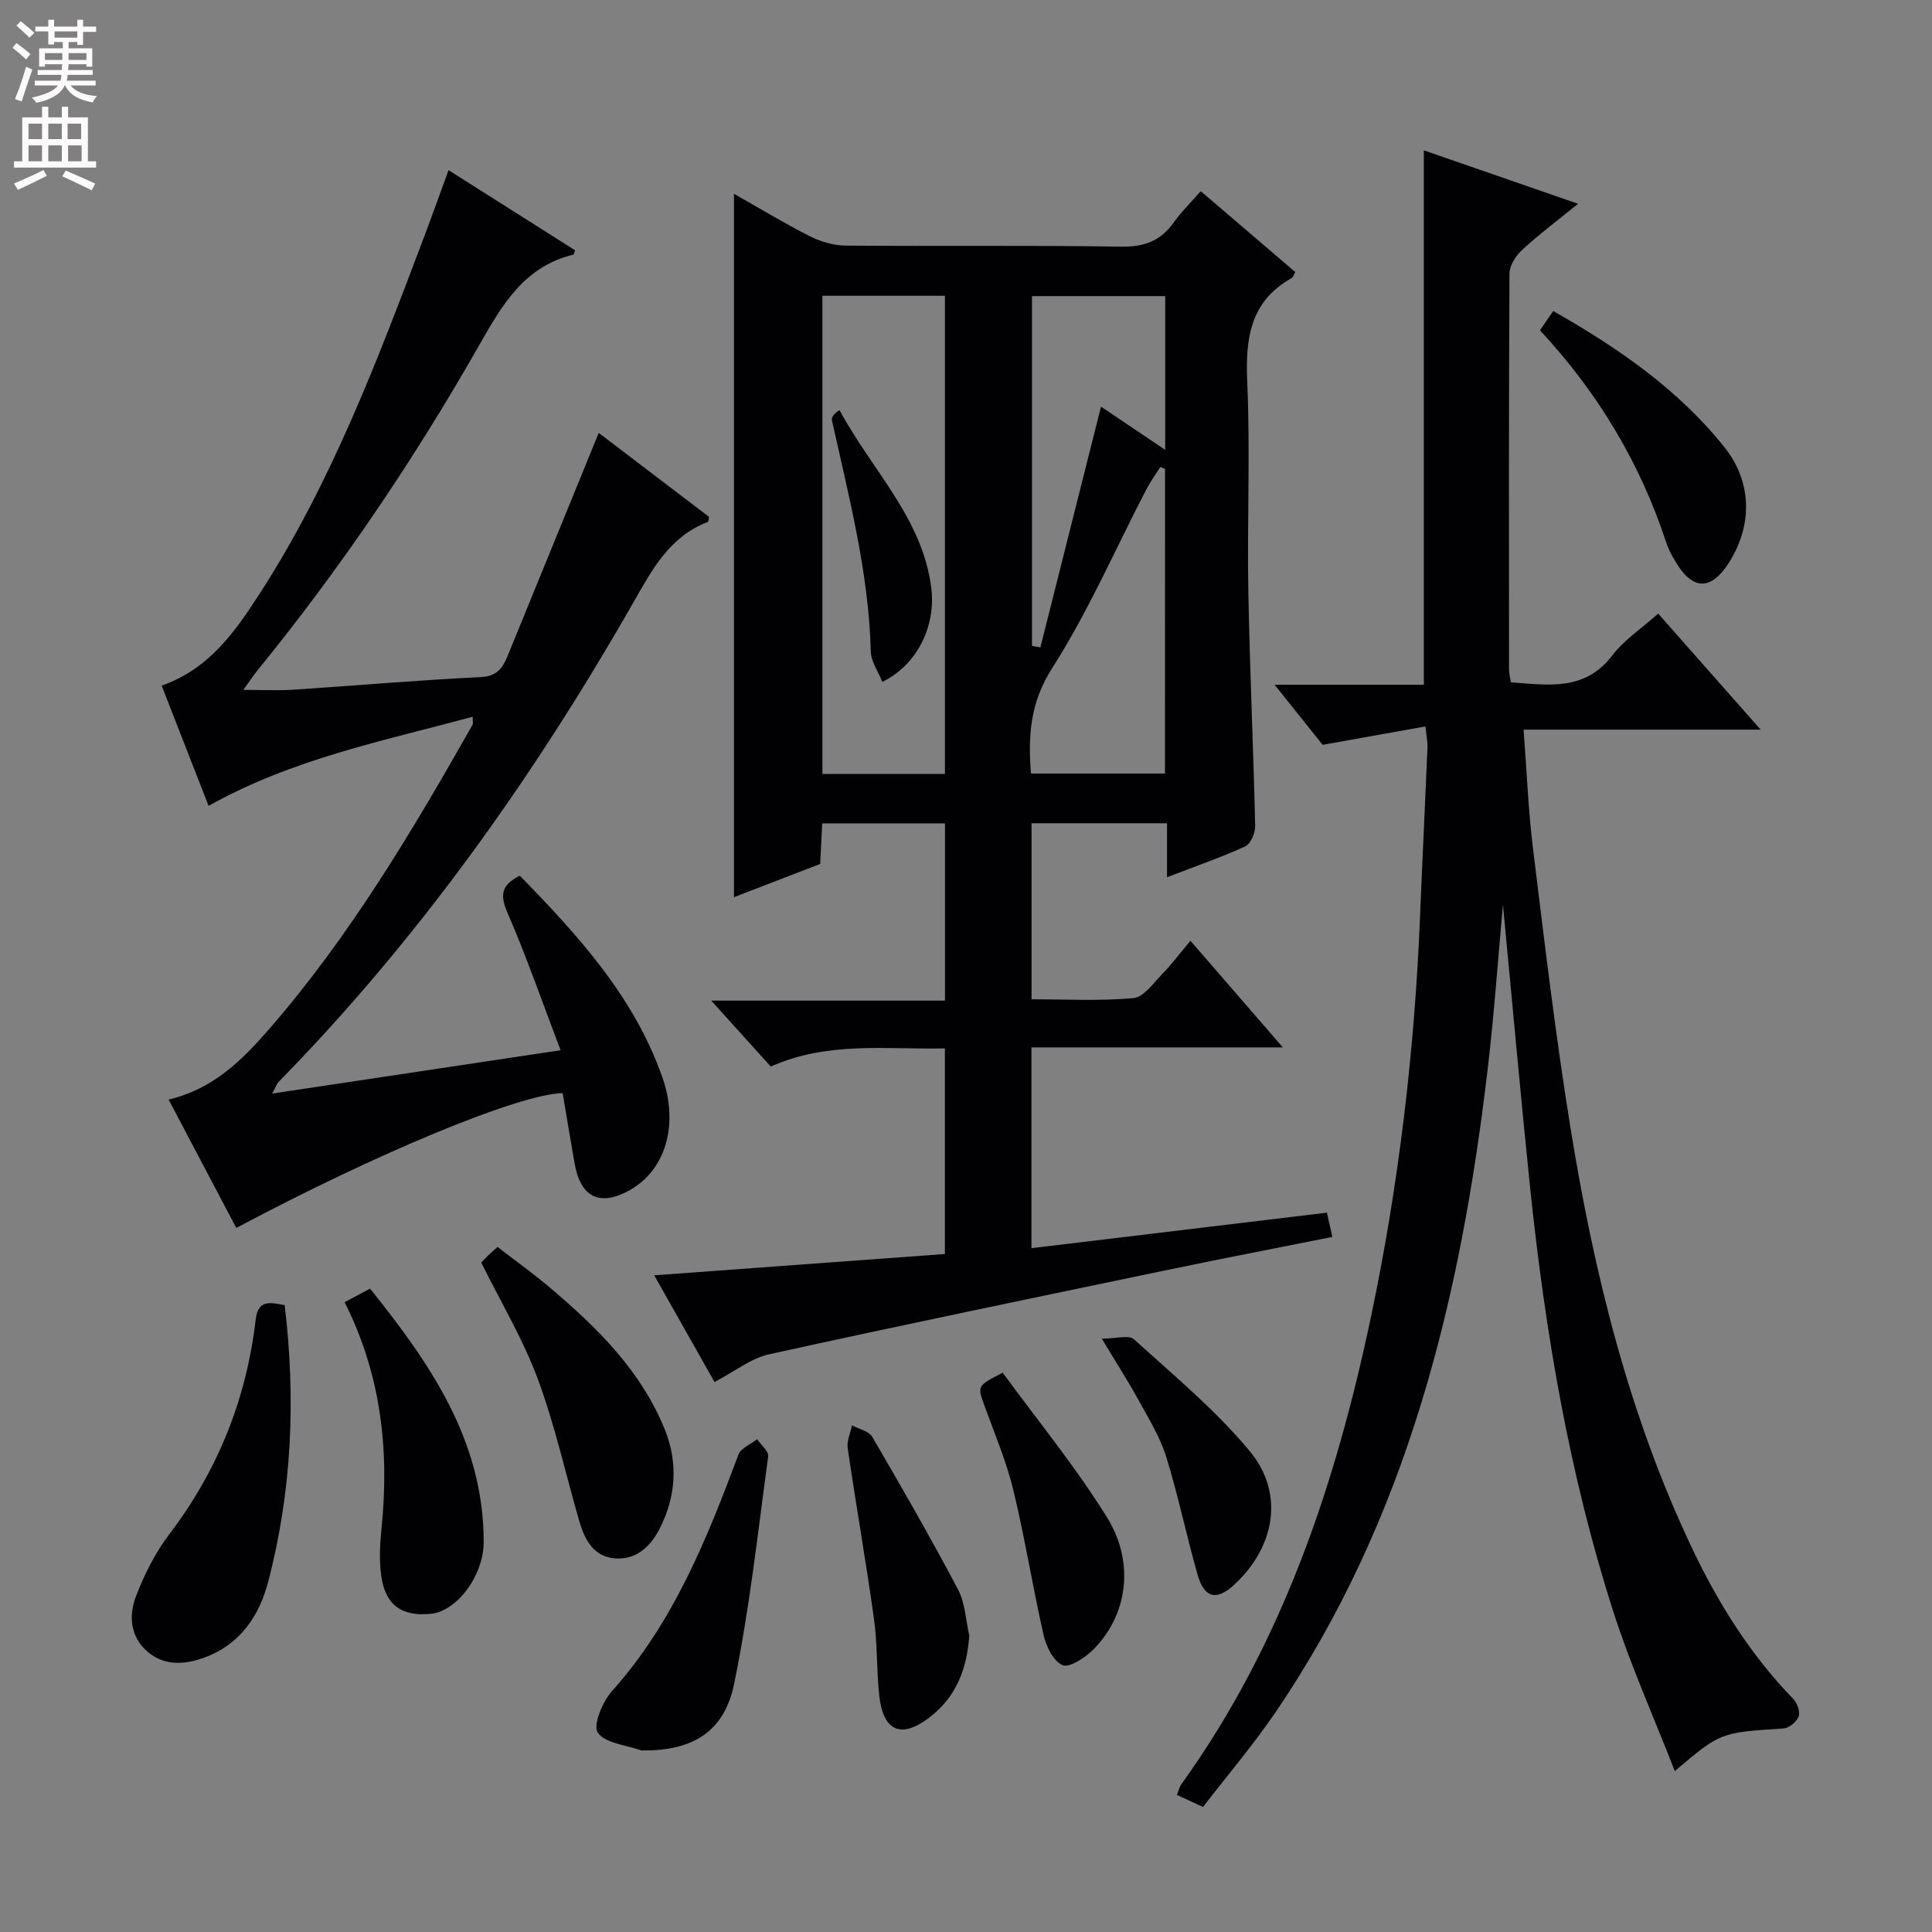 <svg enable-background="new 0 0 400 400" viewBox="0 0 400 400" xmlns="http://www.w3.org/2000/svg"><rect x="0" y="0" width="400" height="400" fill="#808080" stroke="none"/><g fill="#010103"><path d="m241.62 181.62c0-4.25 0-7.53 0-11.17-9.52 0-18.58 0-28.05 0v36.44c6.96 0 14.07.39 21.09-.24 2.12-.19 4.11-3.08 5.93-4.95 1.96-2.01 3.66-4.28 5.88-6.92 6.66 7.69 12.57 14.5 19.13 22.07-17.89 0-34.78 0-52.05 0v41.57c20.48-2.46 40.67-4.89 61.17-7.35.36 1.58.7 3.11 1.13 5.02-11.78 2.35-23.32 4.58-34.83 6.98-27.29 5.69-54.6 11.33-81.82 17.33-3.74.82-7.06 3.53-11.27 5.73-3.97-7.03-8.06-14.27-12.48-22.09 20.5-1.5 40.17-2.94 60.18-4.41 0-14.21 0-28.1 0-42.57-12.02.27-24.18-1.54-36.05 3.76-3.86-4.28-7.72-8.55-12.32-13.65h48.39c0-12.47 0-24.39 0-36.7-8.26 0-16.64 0-25.42 0-.14 2.73-.27 5.49-.42 8.4-6.09 2.35-12.13 4.68-17.85 6.88 0-48.51 0-97.01 0-145.63 4.97 2.81 10.21 6 15.67 8.77 2.26 1.15 4.97 1.94 7.48 1.96 19 .16 38-.1 56.99.22 4.85.08 8.23-1.22 10.96-5.08 1.52-2.15 3.45-4.02 5.54-6.41 6.65 5.69 13.14 11.24 19.57 16.74-.38.68-.47 1.1-.72 1.24-8.66 4.83-9.62 12.54-9.22 21.59.63 14.3-.03 28.66.22 42.99.29 16.3 1.05 32.58 1.42 48.88.03 1.44-.94 3.7-2.07 4.22-4.93 2.26-10.1 4.04-16.18 6.38zm-71.35-120.38v98.99h25.37c0-33.23 0-66.1 0-98.99-8.62 0-16.88 0-25.37 0zm57.68 22.95c4.17 2.81 8.55 5.76 13.29 8.95 0-11.33 0-21.59 0-31.83-9.44 0-18.53 0-27.58 0v72.41c.58.1 1.16.21 1.74.31 4.15-16.48 8.3-32.97 12.55-49.84zm13.26 12.88c-.33-.13-.66-.25-.99-.38-.98 1.57-2.08 3.08-2.93 4.72-6.41 12.35-11.99 25.23-19.45 36.92-4.57 7.16-5.01 13.96-4.39 21.82h27.75c.01-21.33.01-42.2.01-63.08z"/><path d="m311.17 187.33c-1.05 11.54-1.83 22.62-3.12 33.65-5.57 47.66-16.6 93.56-44.24 133.92-4.5 6.57-9.69 12.67-14.75 19.22-1.93-.9-3.52-1.64-5.4-2.51.36-.86.53-1.65.97-2.26 20.9-29.07 31.94-62.18 39.22-96.74 5.76-27.35 9.03-55.04 10.16-82.98.47-11.63 1.05-23.25 1.54-34.88.04-.96-.18-1.94-.42-4.35-6.97 1.25-13.64 2.44-21.29 3.81-2.53-3.16-5.88-7.36-9.95-12.44h30.9c0-37.05 0-73.57 0-110.64 10.14 3.51 20.66 7.16 31.93 11.06-4.29 3.49-8.12 6.36-11.62 9.58-1.29 1.19-2.57 3.22-2.58 4.87-.15 27.33-.11 54.66-.09 81.99 0 .79.21 1.58.37 2.63 7.81.58 15.31 1.88 21-5.55 2.48-3.23 6.08-5.61 9.51-8.67 6.94 7.86 13.7 15.52 21.21 24.02-16.79 0-32.62 0-49.08 0 .67 8.72.98 16.8 1.97 24.8 2.38 19.28 4.65 38.59 7.76 57.76 4.87 30.06 12.1 59.54 25.29 87.21 5.39 11.3 12.02 21.85 20.82 30.92.82.85 1.47 2.67 1.11 3.64-.41 1.1-2 2.4-3.15 2.47-13.02.84-13.02.78-22.49 8.82-4.39-11.26-9.17-21.93-12.73-33-9.16-28.57-14.12-58.03-17.23-87.81-1.99-19.31-3.72-38.68-5.62-58.54z"/><path d="m116.06 217.44c-3.96-10.41-7.09-19.49-10.91-28.26-1.58-3.63-1.61-5.85 2.47-7.88 11.98 12.29 23.63 24.98 29.51 41.73 3.49 9.94.61 19.23-6.73 23.37-6.16 3.47-10.18 1.55-11.43-5.49-.86-4.88-1.66-9.77-2.48-14.59-8.94.17-38.33 12.35-67.57 27.91-4.61-8.74-9.22-17.49-14.01-26.58 9.31-2.19 15.3-8.25 20.86-14.64 16.67-19.19 29.59-40.94 42.07-62.96.14-.24.02-.63.02-1.65-18.55 5.01-37.28 8.71-54.67 18.44-3.18-8.15-6.39-16.36-9.72-24.89 9.78-3.43 15.15-11.09 20.2-18.9 14.93-23.05 24.53-48.6 34.17-74.1 1.63-4.31 3.17-8.66 5.03-13.72 9.09 5.76 17.69 11.21 26.19 16.59-.23.65-.25.88-.33.89-10.24 2.46-14.82 10.5-19.59 18.88-13.44 23.6-28.62 46.06-45.79 67.15-.83 1.02-1.55 2.13-2.97 4.09 3.94 0 7.15.18 10.32-.03 12.93-.85 25.85-1.99 38.79-2.61 3.45-.17 4.6-1.92 5.65-4.49 6.2-15.21 12.43-30.41 18.82-46.07 7.46 5.68 15.19 11.56 22.85 17.39-.12.51-.11.99-.26 1.04-7.93 3.02-11.55 9.9-15.44 16.71-20.56 35.98-44.37 69.58-73.46 99.26-.31.32-.45.81-1.3 2.38 19.93-2.99 38.97-5.85 59.71-8.97z"/><path d="m58.94 270.22c2.32 19.36 1.51 38.44-3.41 57.25-1.88 7.17-5.85 13.02-13.26 15.73-4.12 1.5-8.31 1.72-11.77-1.27-3.55-3.07-3.88-7.49-2.33-11.49 1.72-4.43 3.91-8.87 6.77-12.64 10.13-13.27 16.08-28.12 18-44.63.49-4.16 2.99-3.51 6-2.95z"/><path d="m99.64 261.41c.2-.21.76-.83 1.35-1.41.47-.46.98-.89 2.02-1.83 3.57 2.76 7.3 5.42 10.79 8.37 9.83 8.31 18.97 17.29 23.87 29.51 2.78 6.92 2.28 13.99-1.22 20.67-1.98 3.78-5.08 6.41-9.49 5.89-4.14-.49-5.94-3.94-7-7.59-2.86-9.85-5.06-19.94-8.62-29.53-3.01-8.14-7.55-15.71-11.7-24.08z"/><path d="m71.34 269.6c1.81-.96 3.4-1.8 5.28-2.8 12.45 15.53 23.54 31.5 23.52 52.47-.01 6.99-5.56 14.31-10.92 14.85-6.1.61-9.49-1.82-10.31-8.02-.43-3.24-.23-6.63.1-9.91 1.62-16.16-.17-31.75-7.67-46.59z"/><path d="m133.26 362.41c-.17 0-.35.05-.5-.01-3.14-1.13-7.44-1.45-8.99-3.68-1.06-1.52.98-6.41 2.95-8.61 12.73-14.23 19.62-31.46 26.17-48.95.51-1.36 2.54-2.14 3.87-3.19.8 1.2 2.43 2.51 2.28 3.58-2.14 15.75-3.85 31.61-7.07 47.16-2.05 9.93-8.69 13.75-18.71 13.7z"/><path d="m318.83 68.39c.91-1.33 1.74-2.53 2.75-4 13.42 7.64 25.85 16.19 35.43 28.18 5.78 7.23 5.82 16.15 1.04 23.78-3.73 5.95-7.54 5.97-11.11.01-.77-1.28-1.5-2.62-1.96-4.03-5.43-16.53-14.18-31.09-26.15-43.94z"/><path d="m200.68 338.62c-.49 6.99-2.74 12.8-8.36 17.05-5.76 4.35-9.47 2.77-10.28-4.61-.57-5.27-.36-10.64-1.09-15.88-1.64-11.8-3.72-23.54-5.44-35.33-.22-1.51.56-3.16.88-4.75 1.44.78 3.51 1.19 4.21 2.4 6.09 10.43 12.11 20.92 17.75 31.59 1.48 2.8 1.59 6.33 2.33 9.53z"/><path d="m207.6 284.2c7.18 9.84 15.1 19.48 21.62 30 5.9 9.52 4.11 20.56-3.08 27.53-1.64 1.59-4.8 3.62-6.18 3.01-1.88-.83-3.36-3.86-3.89-6.2-2.28-9.99-3.87-20.15-6.29-30.11-1.44-5.94-3.88-11.63-5.96-17.41-1.49-4.1-1.55-4.07 3.78-6.82z"/><path d="m228.12 277.16c2.9 0 5.6-.83 6.66.13 8.22 7.45 16.87 14.63 23.93 23.11 7.29 8.75 5.29 19.88-3.19 27.71-3.63 3.35-6.18 2.8-7.57-2.08-2.32-8.11-4.01-16.41-6.51-24.46-1.27-4.07-3.61-7.84-5.68-11.62-2.08-3.8-4.42-7.44-7.64-12.79z"/><path d="m182.68 141.18c-.84-2.12-2.33-4.18-2.39-6.27-.42-16.36-4.54-32.07-8.05-47.89-.15-.68.59-1.55 1.58-2.1 6.79 12.6 17.23 22.43 19 36.89.93 7.68-2.76 15.73-10.14 19.37z"/></g><path d="m2.6 9.9.8-1c.9.7 1.9 1.4 2.9 2.3l-.9 1.1c-1.1-1-2-1.8-2.8-2.4zm.5 10.6c.9-2.1 1.6-4.3 2.3-6.7.4.2.8.4 1.3.6-.7 2.1-1.5 4.3-2.2 6.6zm.3-15.2.9-.9c1 .8 2 1.6 2.8 2.4l-1 1c-.9-.9-1.8-1.7-2.7-2.5zm12.6-1.2h1.2v1.4h2.7v1.1h-2.7v2.7h-1.2v-.6h-1.8v1.3h4.9v3.8h-1.2v-.5h-3.7c0 .4-.1.9-.1 1.2h5.1v1h-5.2c0 .5-.1.9-.2 1.2h6v1h-5.2c1.1 1.3 2.9 2 5.5 2.2-.4.4-.7.8-.9 1.3-2.9-.5-4.8-1.6-5.7-3.5h-.1c-.8 1.7-2.7 2.9-5.9 3.6-.2-.4-.6-.8-.9-1.1 2.8-.6 4.6-1.4 5.4-2.5h-4.8v-1h5.3c.1-.3.2-.7.2-1.2h-4.9v-1h5c0-.4 0-.8.1-1.2h-3.6v.5h-1.2v-3.8h4.9v-1.3h-1.8v.5h-1.2v-2.7h-2.7v-1h2.7v-1.4h1.2v1.4h4.8zm-6.7 8.3h3.6c0-.4 0-.9 0-1.4h-3.6zm1.9-4.6h4.8v-1.3h-4.7v1.3zm6.7 3.2h-3.7v1.4h3.7z" fill="#fcfafa"/><path d="m8.7 22.1h1.3v2.2h2.8v-2.2h1.3v2.2h4.1v9.1h1.7v1.3h-17v-1.3h1.7v-9.1h4.1zm.3 13.1.7 1.2c-1.8.9-3.8 1.9-6 2.9-.2-.4-.5-.8-.8-1.3 2.3-1 4.4-1.9 6.1-2.8zm-3.1-6.4h2.8v-3.2h-2.8zm0 4.6h2.8v-3.3h-2.8zm4.1-4.6h2.8v-3.2h-2.8zm0 4.6h2.8v-3.3h-2.8zm3.6 1.9c2.1.9 4.1 1.8 6.1 2.7l-.7 1.4c-2.2-1.1-4.2-2-6.1-2.9zm3.2-9.7h-2.8v3.2h2.8zm-2.7 7.8h2.8v-3.3h-2.8z" fill="#fcfafa"/></svg>